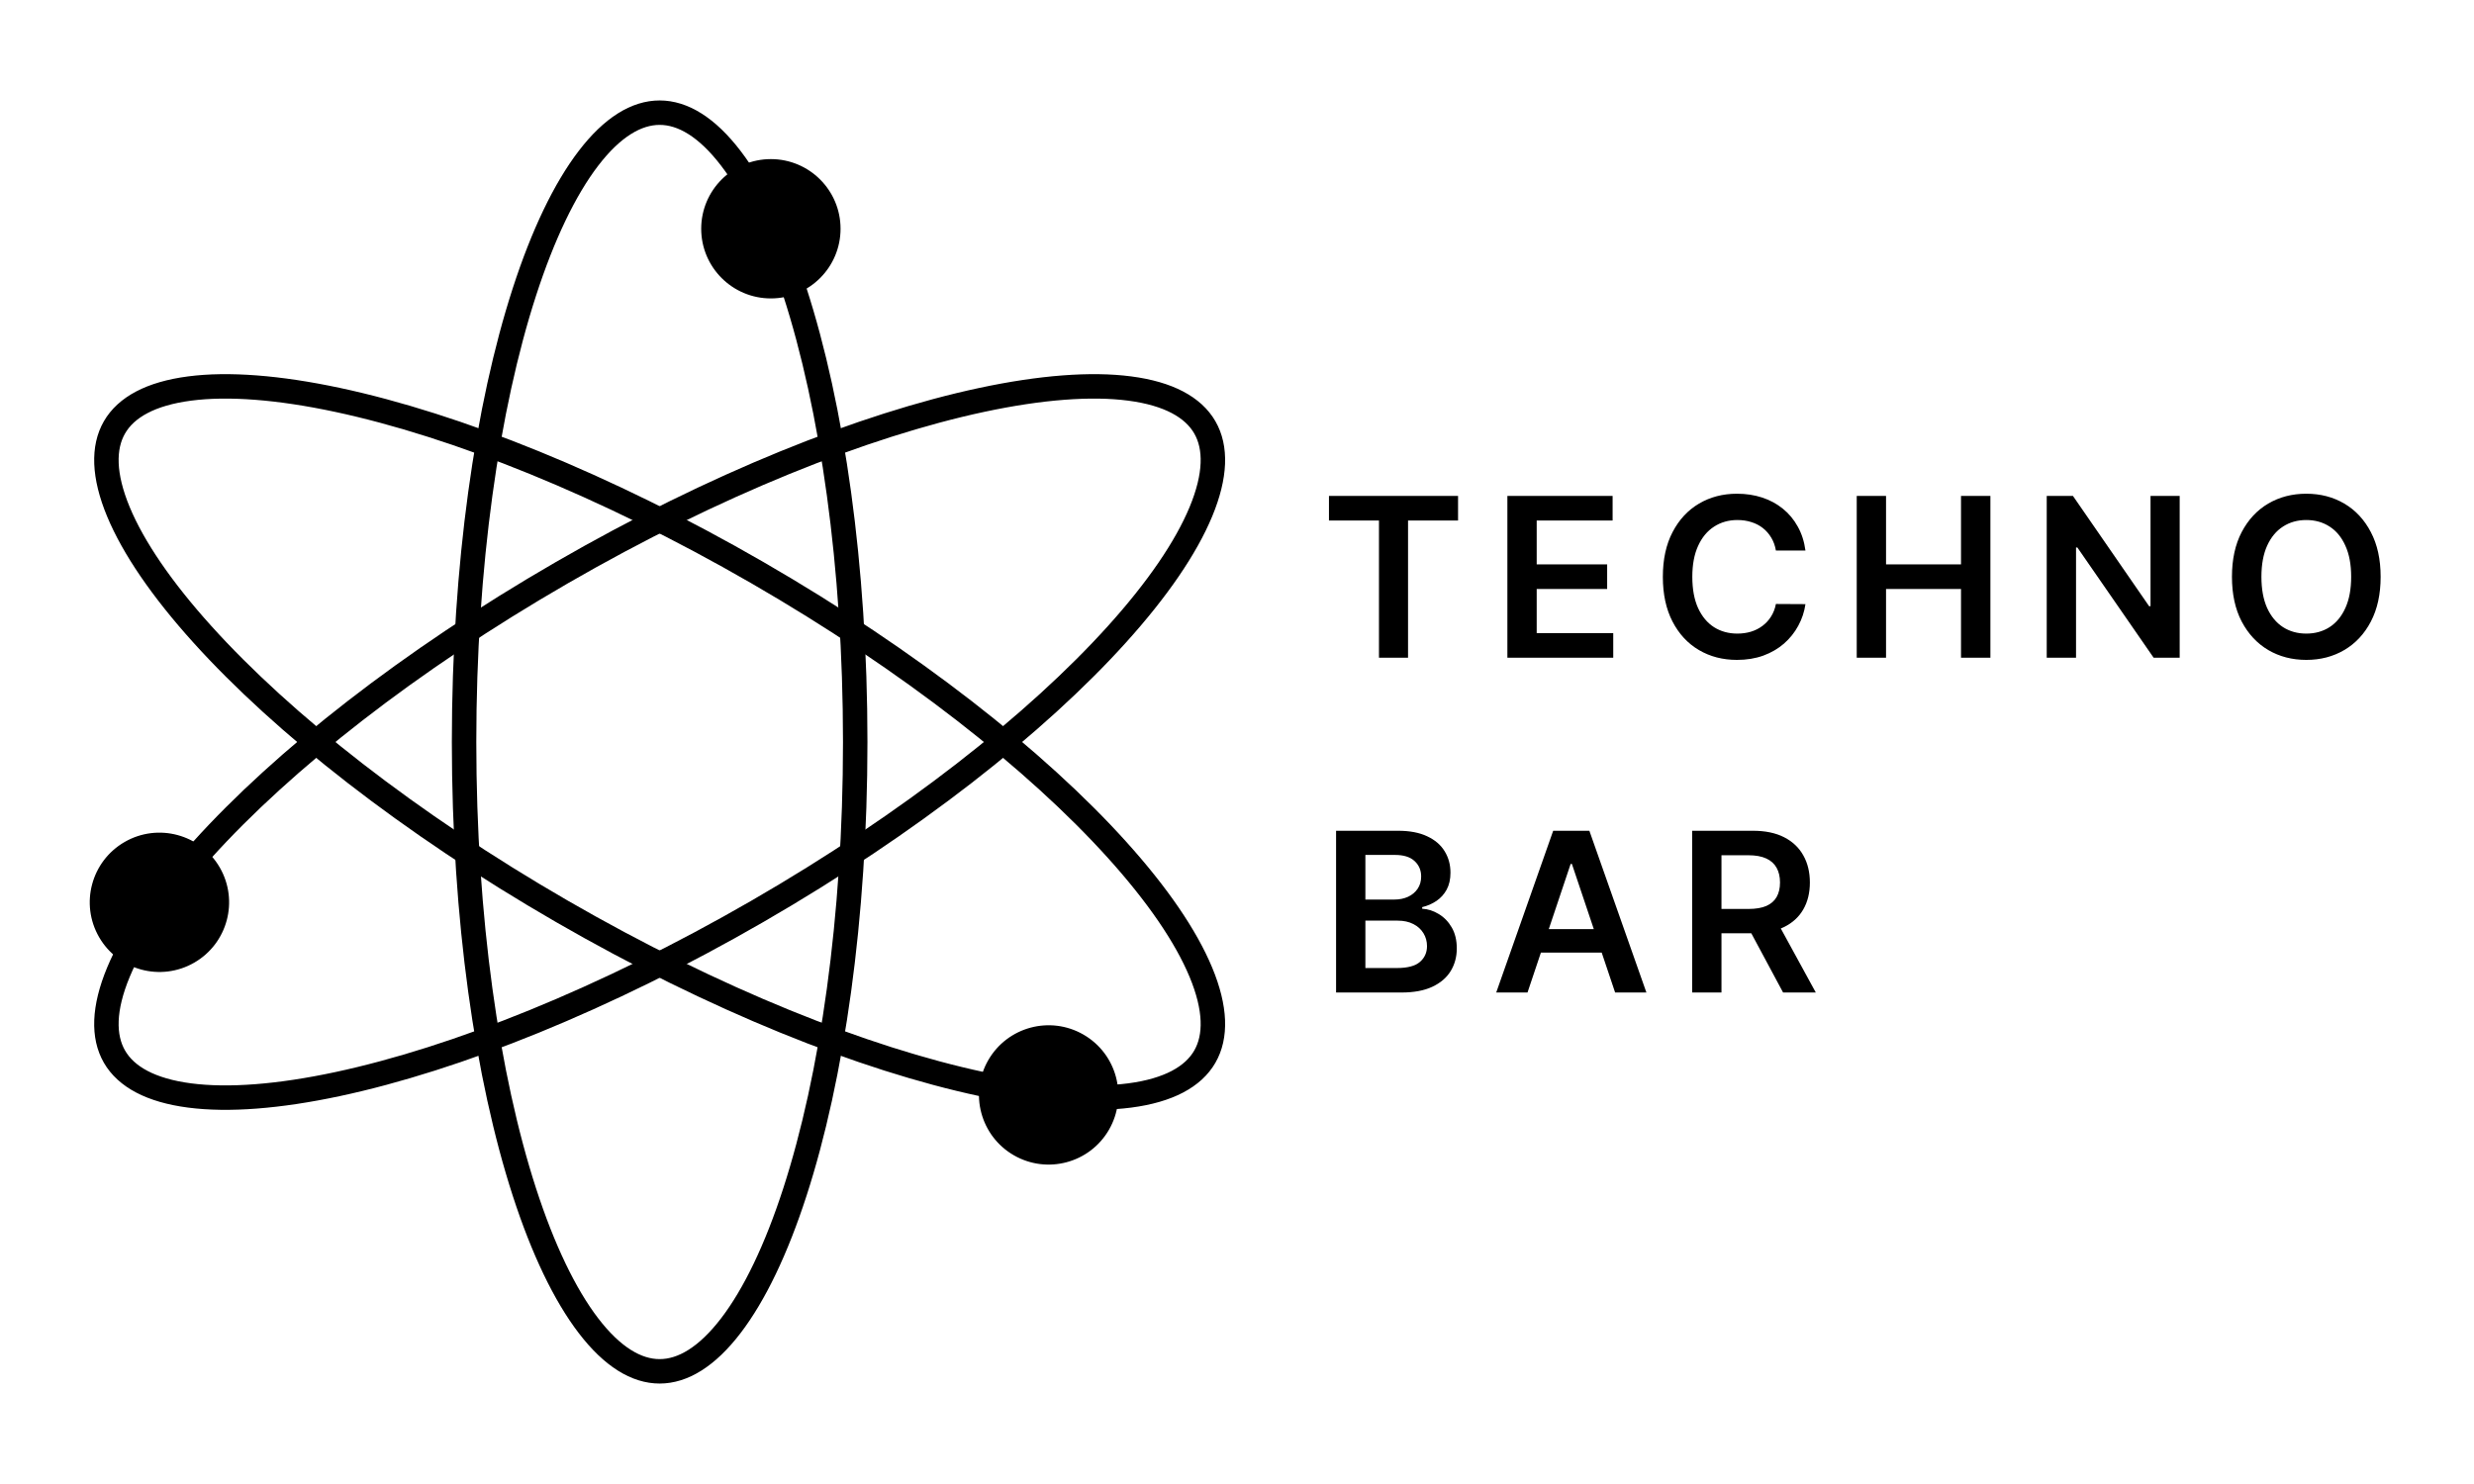 <svg xmlns="http://www.w3.org/2000/svg" width="100" height="60" viewBox="0 0 1012 525" fill="none">
<path d="M349.831 262.5C349.831 334.611 340.359 399.693 325.178 446.575C317.579 470.044 308.637 488.675 298.947 501.332C289.2 514.063 279.315 520 269.831 520C260.347 520 250.462 514.063 240.715 501.332C231.025 488.675 222.083 470.044 214.484 446.575C199.303 399.693 189.831 334.611 189.831 262.5C189.831 190.389 199.303 125.308 214.484 78.425C222.083 54.956 231.025 36.325 240.715 23.668C250.462 10.937 260.347 5 269.831 5C279.315 5 289.2 10.937 298.947 23.668C308.637 36.325 317.579 54.956 325.178 78.425C340.359 125.308 349.831 190.389 349.831 262.5Z" stroke="#000000" stroke-width="10"/>
<circle cx="315.331" cy="52.5" r="28" fill="#000000" stroke="#000000"/>
<path d="M229.831 331.782C167.381 295.726 115.755 254.983 82.744 218.394C66.219 200.078 54.556 183.019 48.439 168.299C42.287 153.492 42.088 141.963 46.83 133.75C51.572 125.536 61.656 119.944 77.555 117.869C93.361 115.806 113.967 117.377 138.091 122.53C186.283 132.824 247.381 157.162 309.831 193.218C372.282 229.274 423.908 270.017 456.919 306.605C473.444 324.921 485.107 341.98 491.224 356.701C497.376 371.507 497.575 383.036 492.833 391.25C488.091 399.463 478.007 405.056 462.108 407.131C446.301 409.194 425.696 407.623 401.572 402.47C353.379 392.175 292.282 367.838 229.831 331.782Z" stroke="#000000" stroke-width="10"/>
<circle cx="428.947" cy="406.904" r="28" transform="rotate(120 428.947 406.904)" fill="#000000" stroke="#000000"/>
<path d="M229.832 193.218C292.282 157.162 353.38 132.825 401.572 122.53C425.697 117.377 446.302 115.806 462.108 117.869C478.007 119.944 488.091 125.537 492.833 133.75C497.575 141.964 497.376 153.493 491.224 168.299C485.108 183.02 473.444 200.079 456.919 218.395C423.908 254.983 372.282 295.726 309.832 331.782C247.381 367.838 186.284 392.176 138.091 402.47C113.967 407.623 93.362 409.194 77.555 407.131C61.656 405.056 51.572 399.464 46.83 391.25C42.088 383.037 42.287 371.508 48.439 356.701C54.556 341.981 66.219 324.922 82.744 306.606C115.755 270.017 167.381 229.274 229.832 193.218Z" stroke="#000000" stroke-width="10"/>
<circle cx="65.216" cy="328.096" r="28" transform="rotate(-120 65.216 328.096)" fill="#000000" stroke="#000000"/>
<path d="M543.619 171.868V161.818H596.423V171.868H575.967V228H564.075V171.868H543.619ZM616.602 228V161.818H659.646V171.868H628.591V189.836H657.416V199.886H628.591V217.95H659.904V228H616.602ZM738.526 184.148H726.44C726.095 182.166 725.46 180.41 724.534 178.881C723.607 177.33 722.455 176.015 721.076 174.938C719.697 173.861 718.124 173.053 716.358 172.515C714.613 171.954 712.728 171.674 710.703 171.674C707.105 171.674 703.916 172.579 701.137 174.389C698.358 176.177 696.182 178.805 694.61 182.274C693.037 185.721 692.251 189.933 692.251 194.909C692.251 199.972 693.037 204.237 694.61 207.706C696.204 211.153 698.38 213.76 701.137 215.526C703.916 217.271 707.094 218.144 710.67 218.144C712.652 218.144 714.505 217.885 716.229 217.368C717.974 216.83 719.535 216.043 720.914 215.009C722.315 213.975 723.489 212.704 724.437 211.196C725.406 209.688 726.074 207.964 726.44 206.026L738.526 206.09C738.074 209.236 737.093 212.187 735.585 214.945C734.099 217.702 732.149 220.137 729.736 222.248C727.323 224.338 724.501 225.975 721.27 227.16C718.038 228.323 714.451 228.905 710.509 228.905C704.692 228.905 699.5 227.558 694.933 224.865C690.365 222.172 686.768 218.284 684.139 213.2C681.511 208.115 680.197 202.018 680.197 194.909C680.197 187.778 681.522 181.681 684.172 176.619C686.822 171.534 690.43 167.646 694.997 164.953C699.565 162.26 704.735 160.913 710.509 160.913C714.193 160.913 717.618 161.43 720.785 162.464C723.952 163.499 726.774 165.017 729.252 167.021C731.729 169.003 733.765 171.437 735.359 174.324C736.975 177.19 738.031 180.464 738.526 184.148ZM759.505 228V161.818H771.494V189.836H802.161V161.818H814.183V228H802.161V199.886H771.494V228H759.505ZM891.609 161.818V228H880.945L849.76 182.92H849.211V228H837.222V161.818H847.951L879.103 206.93H879.684V161.818H891.609ZM973.809 194.909C973.809 202.04 972.474 208.148 969.802 213.232C967.152 218.295 963.533 222.172 958.944 224.865C954.377 227.558 949.196 228.905 943.401 228.905C937.605 228.905 932.413 227.558 927.825 224.865C923.257 222.151 919.638 218.262 916.967 213.2C914.317 208.115 912.992 202.018 912.992 194.909C912.992 187.778 914.317 181.681 916.967 176.619C919.638 171.534 923.257 167.646 927.825 164.953C932.413 162.26 937.605 160.913 943.401 160.913C949.196 160.913 954.377 162.26 958.944 164.953C963.533 167.646 967.152 171.534 969.802 176.619C972.474 181.681 973.809 187.778 973.809 194.909ZM961.756 194.909C961.756 189.889 960.969 185.656 959.397 182.209C957.846 178.741 955.691 176.123 952.934 174.357C950.176 172.568 946.998 171.674 943.401 171.674C939.803 171.674 936.625 172.568 933.868 174.357C931.11 176.123 928.945 178.741 927.372 182.209C925.821 185.656 925.045 189.889 925.045 194.909C925.045 199.929 925.821 204.173 927.372 207.641C928.945 211.088 931.11 213.706 933.868 215.494C936.625 217.261 939.803 218.144 943.401 218.144C946.998 218.144 950.176 217.261 952.934 215.494C955.691 213.706 957.846 211.088 959.397 207.641C960.969 204.173 961.756 199.929 961.756 194.909ZM546.528 365V298.818H571.863C576.646 298.818 580.62 299.572 583.787 301.08C586.976 302.567 589.356 304.603 590.929 307.188C592.523 309.773 593.32 312.703 593.32 315.978C593.32 318.671 592.803 320.976 591.769 322.893C590.735 324.789 589.346 326.329 587.6 327.514C585.855 328.699 583.906 329.55 581.751 330.067V330.713C584.1 330.843 586.351 331.564 588.505 332.879C590.681 334.171 592.459 336.002 593.837 338.372C595.216 340.742 595.906 343.607 595.906 346.968C595.906 350.393 595.076 353.474 593.417 356.21C591.758 358.925 589.259 361.068 585.92 362.641C582.581 364.214 578.38 365 573.317 365H546.528ZM558.517 354.982H571.411C575.762 354.982 578.897 354.153 580.814 352.494C582.753 350.814 583.723 348.659 583.723 346.031C583.723 344.07 583.238 342.304 582.268 340.731C581.299 339.137 579.92 337.887 578.132 336.983C576.344 336.056 574.211 335.593 571.734 335.593H558.517V354.982ZM558.517 326.965H570.376C572.445 326.965 574.308 326.588 575.967 325.834C577.626 325.058 578.929 323.97 579.877 322.57C580.847 321.148 581.331 319.468 581.331 317.529C581.331 314.965 580.426 312.854 578.617 311.195C576.829 309.536 574.168 308.707 570.635 308.707H558.517V326.965ZM624.834 365H612.037L635.337 298.818H650.137L673.469 365H660.672L642.995 312.391H642.478L624.834 365ZM625.254 339.051H660.155V348.681H625.254V339.051ZM692.186 365V298.818H717.004C722.088 298.818 726.354 299.701 729.801 301.468C733.269 303.235 735.887 305.712 737.654 308.901C739.442 312.067 740.336 315.762 740.336 319.985C740.336 324.229 739.431 327.913 737.621 331.037C735.833 334.139 733.194 336.541 729.704 338.243C726.214 339.923 721.927 340.763 716.843 340.763H699.166V330.81H715.227C718.2 330.81 720.634 330.401 722.53 329.582C724.426 328.742 725.826 327.525 726.731 325.931C727.657 324.315 728.121 322.333 728.121 319.985C728.121 317.636 727.657 315.633 726.731 313.974C725.805 312.294 724.394 311.023 722.498 310.161C720.602 309.278 718.157 308.836 715.162 308.836H704.175V365H692.186ZM726.376 335.011L742.759 365H729.381L713.288 335.011H726.376Z" fill="#000000"/>
<script xmlns="" type="text/javascript" src="chrome-extension://hejbmebodbijjdhflfknehhcgaklhano/../window/testing-library.js"/></svg>